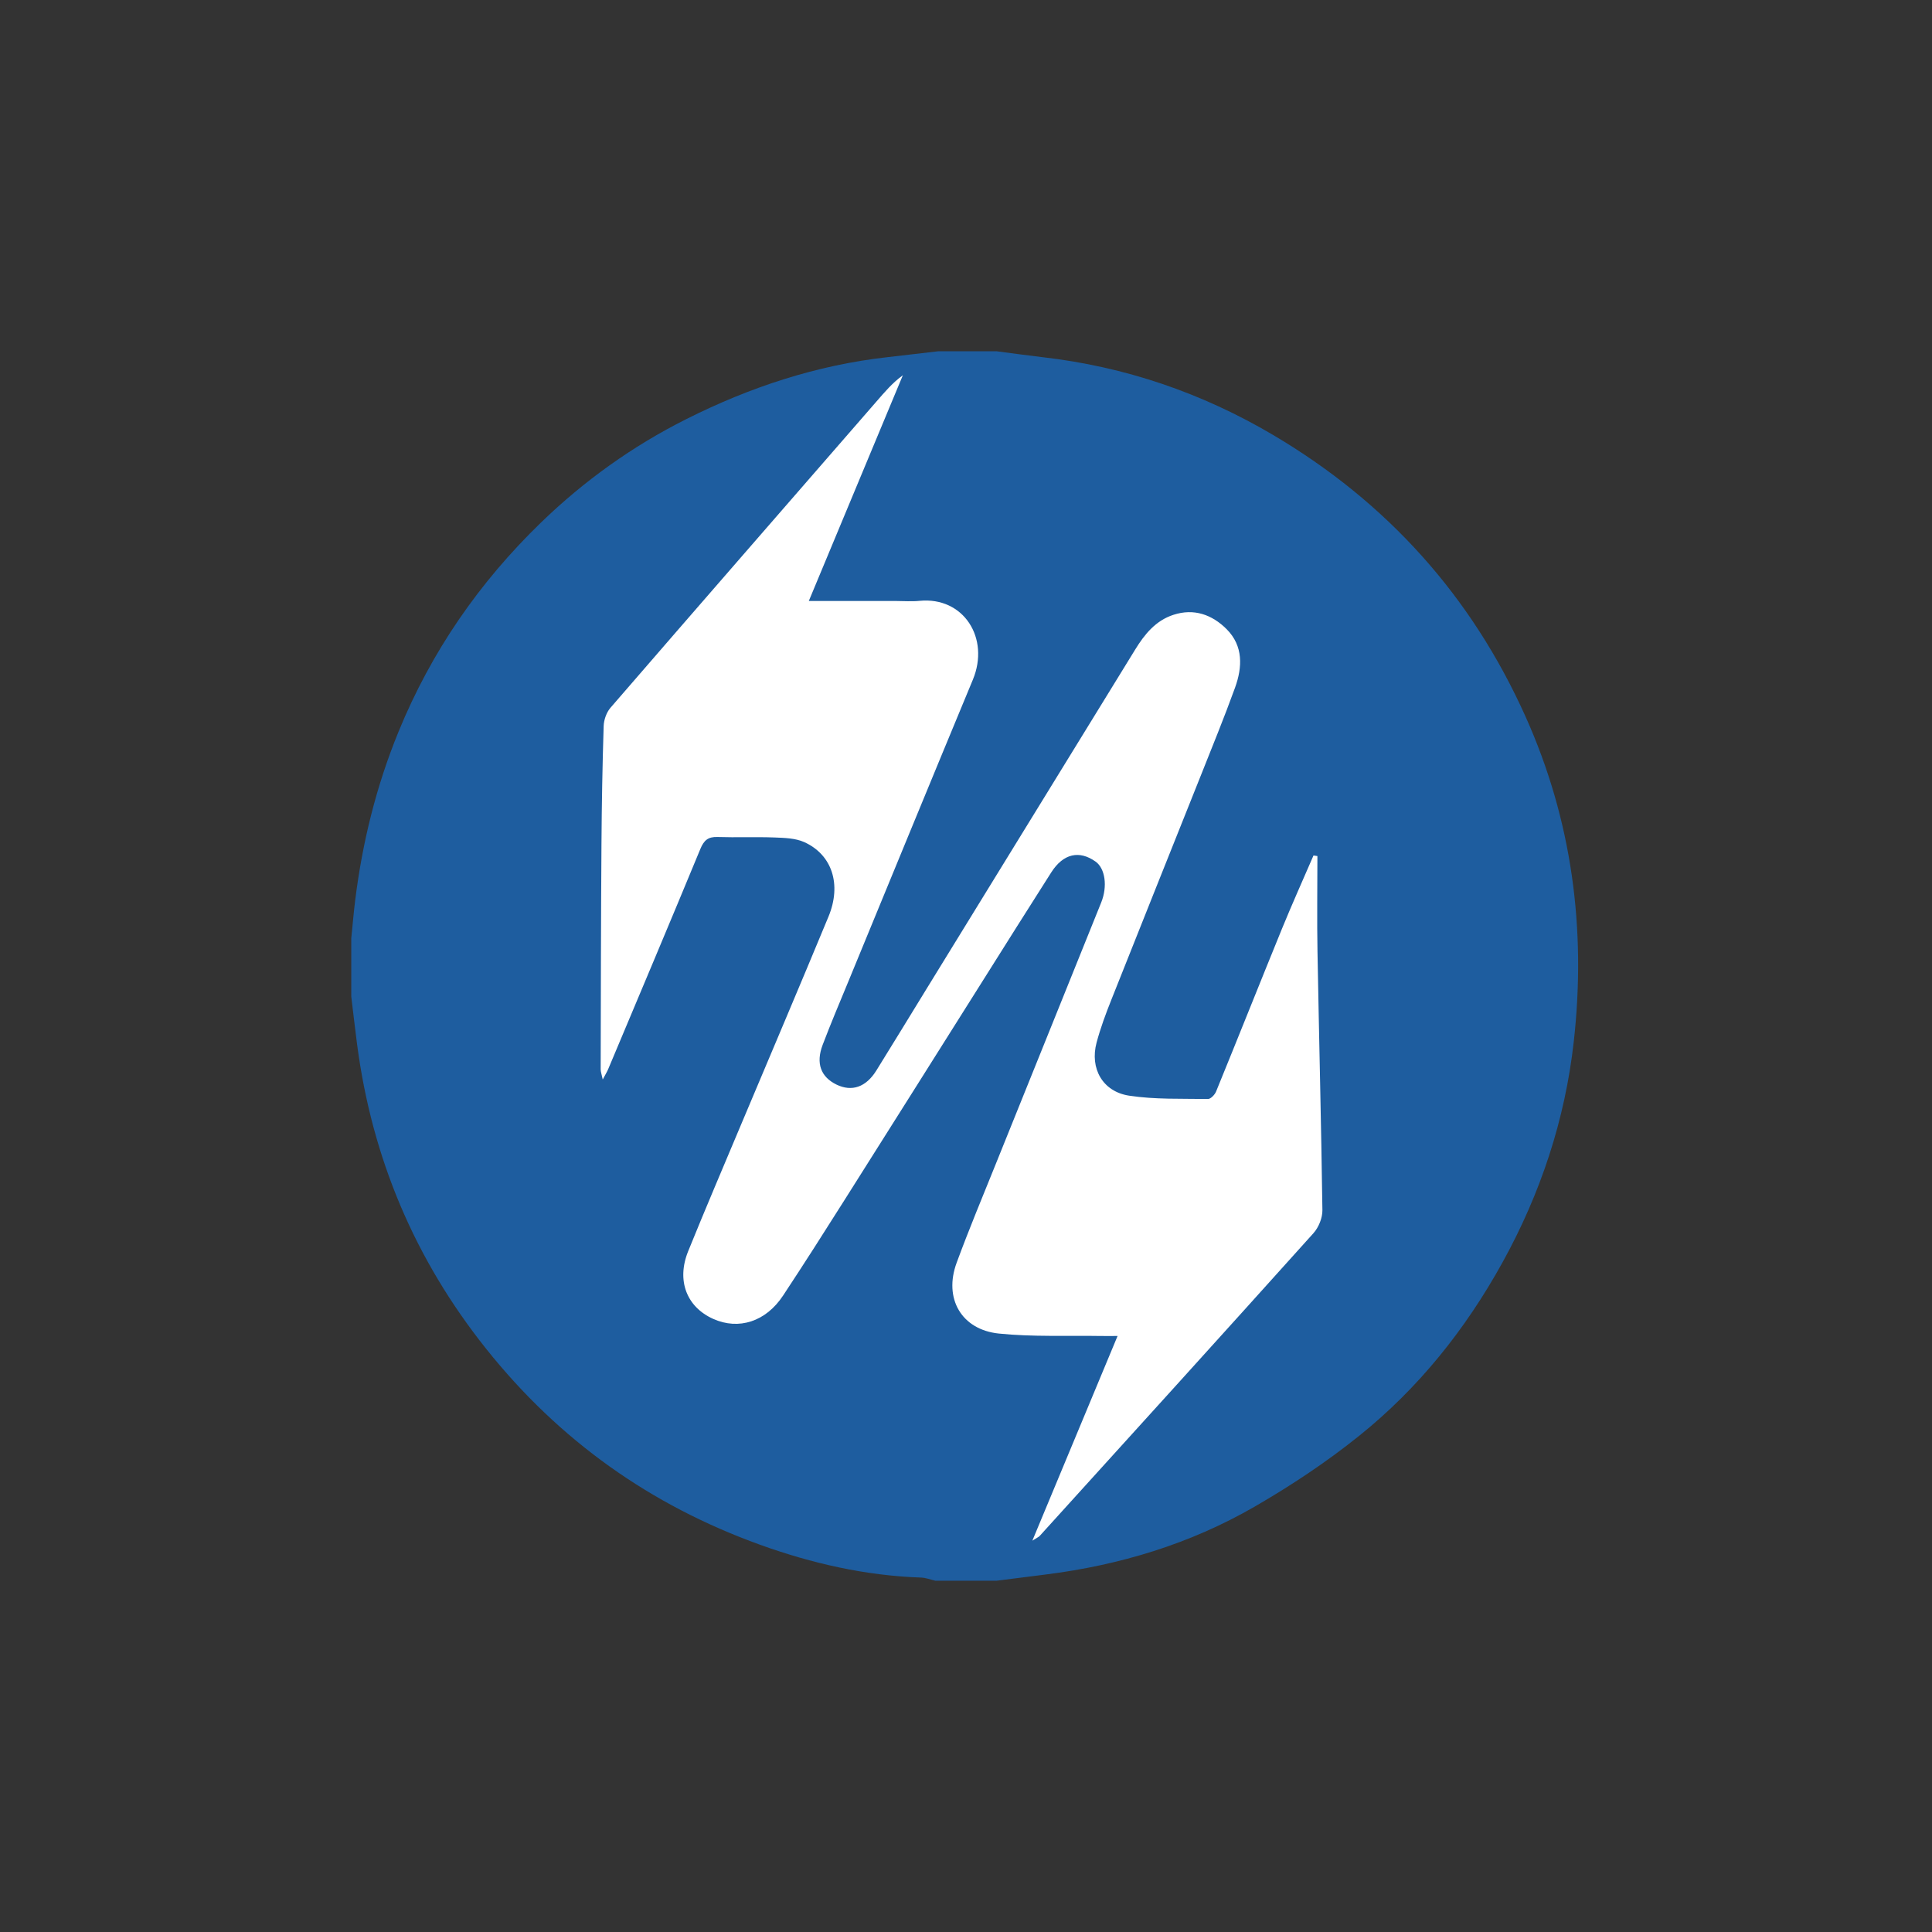 <?xml version="1.0" encoding="UTF-8"?>
<svg width="44px" height="44px" viewBox="0 0 44 44" version="1.1" xmlns="http://www.w3.org/2000/svg" xmlns:xlink="http://www.w3.org/1999/xlink">
    <rect x="0" y="0" width="44" height="44" fill="#333333" stroke="none"/>
    <!-- Generator: Sketch 54.1 (76490) - https://sketchapp.com -->
    <title>icons/banks/44/chelindbank</title>
    <desc>Created with Sketch.</desc>
    <g id="icons/banks/44/chelindbank" stroke="none" stroke-width="1" fill="none" fill-rule="evenodd">
        <path d="M21.367,8 L22.697,8 C23.046,8.045 23.396,8.094 23.746,8.135 C25.622,8.35 27.374,8.949 28.994,9.906 C31.581,11.434 33.506,13.566 34.741,16.315 C35.804,18.681 36.128,21.16 35.842,23.718 C35.643,25.5 35.086,27.182 34.216,28.755 C33.374,30.279 32.301,31.621 30.945,32.707 C30.202,33.303 29.399,33.836 28.575,34.312 C27.103,35.163 25.497,35.647 23.81,35.859 C23.439,35.906 23.068,35.953 22.697,36 L21.303,36 C21.193,35.975 21.083,35.931 20.973,35.928 C19.71,35.884 18.493,35.607 17.311,35.181 C14.814,34.282 12.735,32.803 11.074,30.721 C9.443,28.677 8.471,26.367 8.132,23.782 C8.085,23.421 8.044,23.059 8,22.697 L8,21.367 C8.03,21.076 8.054,20.786 8.09,20.496 C8.255,19.176 8.57,17.9 9.077,16.662 C9.823,14.839 10.916,13.261 12.321,11.9 C13.301,10.951 14.405,10.16 15.63,9.545 C17.08,8.817 18.597,8.315 20.215,8.134 C20.599,8.091 20.983,8.045 21.367,8" id="Path" fill="#1E5D9F"></path>
        <path d="M30.003,19.496 C29.973,19.492 29.943,19.488 29.914,19.483 C29.674,20.038 29.426,20.59 29.197,21.149 C28.693,22.384 28.2,23.625 27.695,24.86 C27.666,24.932 27.572,25.03 27.51,25.029 C26.91,25.019 26.303,25.043 25.714,24.953 C25.109,24.86 24.817,24.33 24.974,23.744 C25.063,23.411 25.184,23.085 25.312,22.764 C25.983,21.071 26.663,19.381 27.337,17.689 C27.605,17.014 27.881,16.342 28.128,15.659 C28.296,15.193 28.317,14.711 27.936,14.329 C27.605,13.998 27.191,13.848 26.721,14.003 C26.317,14.135 26.065,14.448 25.852,14.795 C24.267,17.371 22.684,19.947 21.1,22.523 C20.72,23.142 20.342,23.762 19.959,24.379 C19.723,24.76 19.401,24.87 19.051,24.701 C18.694,24.527 18.576,24.218 18.735,23.797 C18.918,23.315 19.119,22.84 19.316,22.364 C20.261,20.069 21.204,17.773 22.156,15.48 C22.549,14.534 21.946,13.584 20.94,13.684 C20.763,13.702 20.582,13.687 20.402,13.687 L18.42,13.687 C19.146,11.946 19.854,10.246 20.562,8.546 C20.32,8.722 20.142,8.936 19.96,9.145 C17.94,11.469 15.917,13.79 13.903,16.119 C13.812,16.225 13.753,16.393 13.748,16.534 C13.72,17.43 13.704,18.327 13.698,19.223 C13.686,20.933 13.684,22.644 13.68,24.354 C13.68,24.409 13.702,24.465 13.727,24.585 C13.791,24.464 13.828,24.405 13.854,24.342 C14.555,22.674 15.259,21.007 15.95,19.335 C16.031,19.138 16.126,19.055 16.34,19.062 C16.772,19.076 17.206,19.057 17.638,19.073 C17.866,19.082 18.114,19.088 18.315,19.178 C18.951,19.465 19.171,20.142 18.869,20.874 C18.213,22.458 17.541,24.035 16.876,25.615 C16.473,26.575 16.063,27.532 15.672,28.497 C15.403,29.164 15.638,29.766 16.243,30.037 C16.823,30.297 17.442,30.101 17.834,29.506 C18.31,28.786 18.774,28.057 19.235,27.327 C20.283,25.671 21.326,24.012 22.371,22.354 C22.893,21.525 23.414,20.695 23.941,19.869 C24.218,19.434 24.585,19.361 24.952,19.623 C25.169,19.778 25.228,20.185 25.079,20.554 C24.282,22.536 23.481,24.516 22.683,26.497 C22.38,27.249 22.067,27.997 21.787,28.758 C21.488,29.569 21.893,30.283 22.75,30.371 C23.513,30.449 24.287,30.413 25.056,30.426 C25.176,30.428 25.295,30.426 25.452,30.426 C24.8,31.992 24.172,33.499 23.511,35.088 C23.62,35.018 23.657,35.004 23.68,34.978 C25.761,32.683 27.843,30.389 29.913,28.085 C30.032,27.953 30.119,27.737 30.117,27.561 C30.09,25.599 30.04,23.637 30.005,21.675 C29.992,20.949 30.003,20.222 30.003,19.496" id="Path" fill="#FFFFFF"></path>
    </g>
</svg>